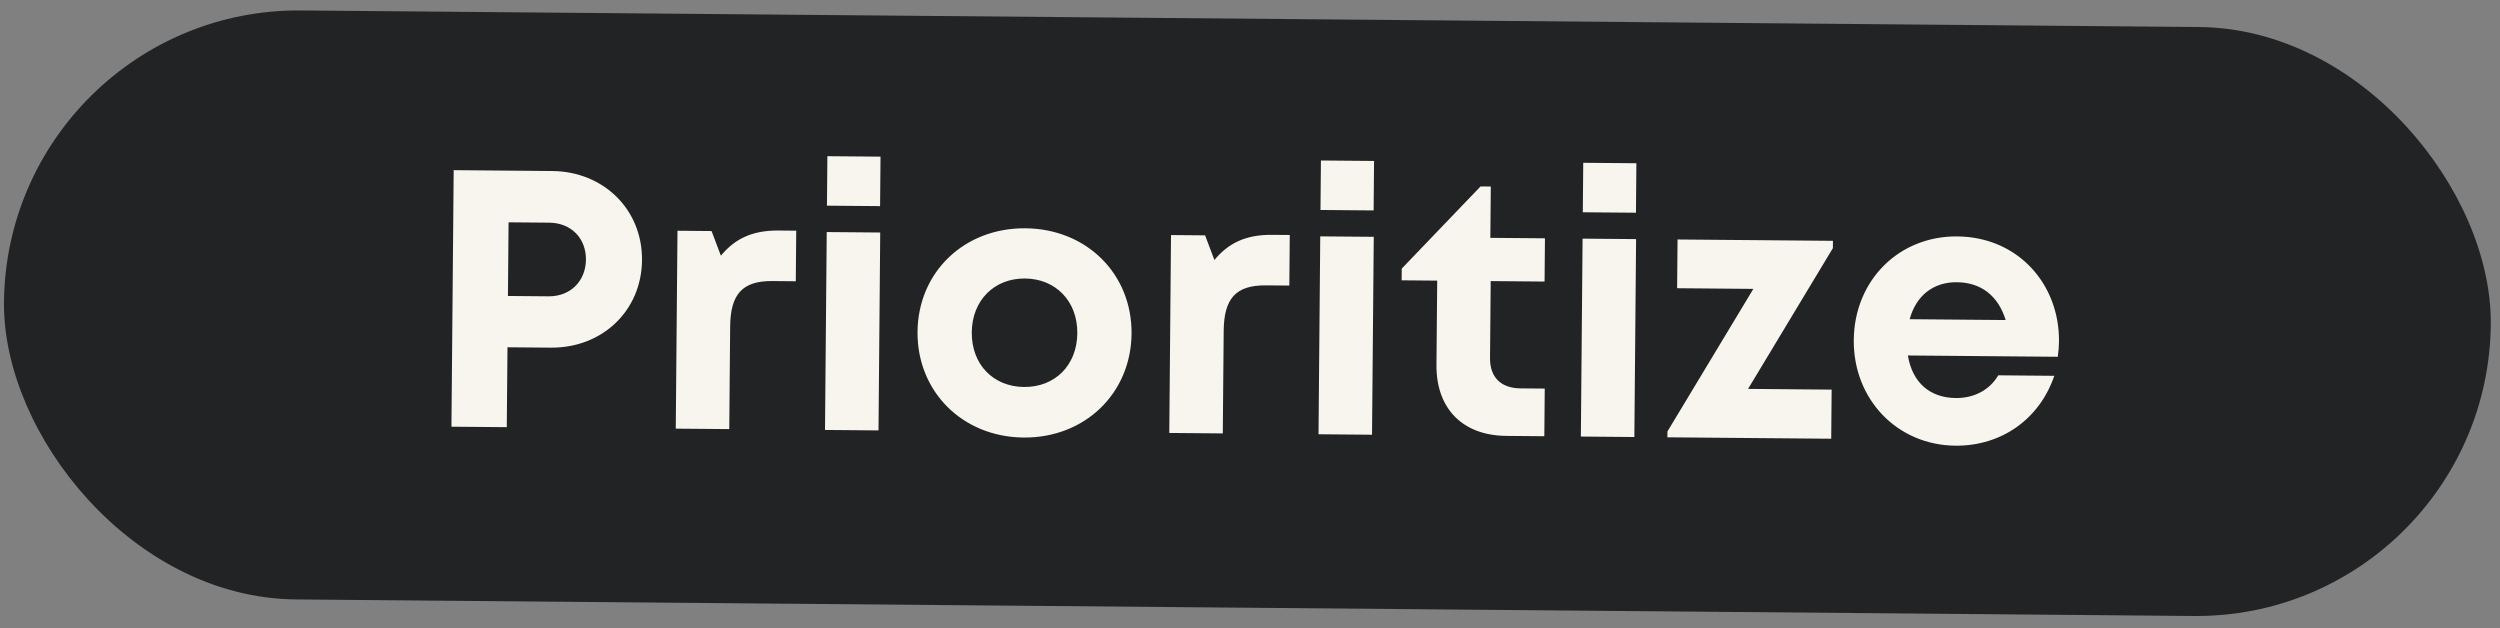 <svg width="191" height="48" viewBox="0 0 191 48" fill="none" xmlns="http://www.w3.org/2000/svg">
<rect x="0" y="0" width="191" height="48" fill="#808080" stroke="none"/>
<rect x="0.996" y="1.106" width="189" height="44" rx="22" transform="rotate(0.5 0.996 1.106)" fill="#222325" stroke="#222325"/>
<path d="M42.193 13.066L34.661 13L34.49 32.599L38.718 32.636L38.772 26.532L42.075 26.561C46.023 26.595 49.016 23.737 49.05 19.874C49.084 16.01 46.113 13.1 42.193 13.066ZM41.914 22.639L38.806 22.612L38.855 16.985L41.963 17.012C43.643 17.026 44.78 18.212 44.766 19.836C44.752 21.46 43.594 22.654 41.914 22.639ZM59.488 17.613C57.528 17.596 56.179 18.2 55.075 19.534L54.364 17.652L51.76 17.629L51.628 32.748L55.716 32.784L55.784 24.945C55.806 22.481 56.711 21.453 59.007 21.473L60.798 21.488L60.832 17.624L59.488 17.613ZM63.179 15.713L67.239 15.748L67.272 11.968L63.212 11.933L63.179 15.713ZM63.03 32.848L67.118 32.884L67.249 17.764L63.162 17.729L63.03 32.848ZM78.205 33.428C82.881 33.469 86.411 30.056 86.451 25.492C86.49 20.928 83.02 17.482 78.344 17.441C73.669 17.4 70.139 20.786 70.099 25.349C70.059 29.913 73.529 33.388 78.205 33.428ZM78.239 29.565C75.887 29.544 74.222 27.849 74.243 25.386C74.264 22.95 75.959 21.256 78.311 21.277C80.663 21.297 82.328 23.02 82.307 25.456C82.285 27.92 80.591 29.585 78.239 29.565ZM97.194 17.942C95.234 17.924 93.885 18.529 92.781 19.863L92.069 17.981L89.465 17.958L89.333 33.078L93.421 33.113L93.49 25.274C93.511 22.81 94.416 21.782 96.712 21.802L98.504 21.817L98.538 17.953L97.194 17.942ZM100.885 16.042L104.945 16.077L104.978 12.297L100.918 12.262L100.885 16.042ZM100.735 33.177L104.823 33.213L104.955 18.093L100.867 18.058L100.735 33.177ZM116.17 29.672C114.658 29.659 113.826 28.811 113.838 27.355L113.89 21.475L118.005 21.511L118.034 18.207L113.862 18.171L113.897 14.251L113.113 14.244L107.094 20.52L107.086 21.416L109.802 21.44L109.746 27.88C109.717 31.211 111.743 33.273 115.074 33.302L117.986 33.328L118.018 29.688L116.17 29.672ZM120.927 16.217L124.987 16.252L125.02 12.472L120.96 12.437L120.927 16.217ZM120.778 33.352L124.865 33.388L124.997 18.268L120.909 18.233L120.778 33.352ZM133.553 29.711L140.032 18.959L140.036 18.399L128.165 18.296L128.132 22.02L133.956 22.071L127.393 32.962L127.389 33.41L139.905 33.519L139.937 29.767L133.553 29.711ZM157.307 26.082C157.345 21.715 154.185 18.103 149.537 18.062C145.057 18.023 141.667 21.438 141.628 25.974C141.588 30.509 144.946 34.011 149.397 34.05C152.925 34.081 155.828 32.006 156.948 28.712L152.665 28.674C152.039 29.761 150.857 30.422 149.429 30.41C147.441 30.393 146.107 29.233 145.761 27.158L157.213 27.258C157.272 26.866 157.304 26.474 157.307 26.082ZM149.506 21.562C151.354 21.578 152.662 22.598 153.233 24.451L145.898 24.387C146.389 22.599 147.687 21.546 149.506 21.562Z" fill="#F7F5ED"/>
</svg>
